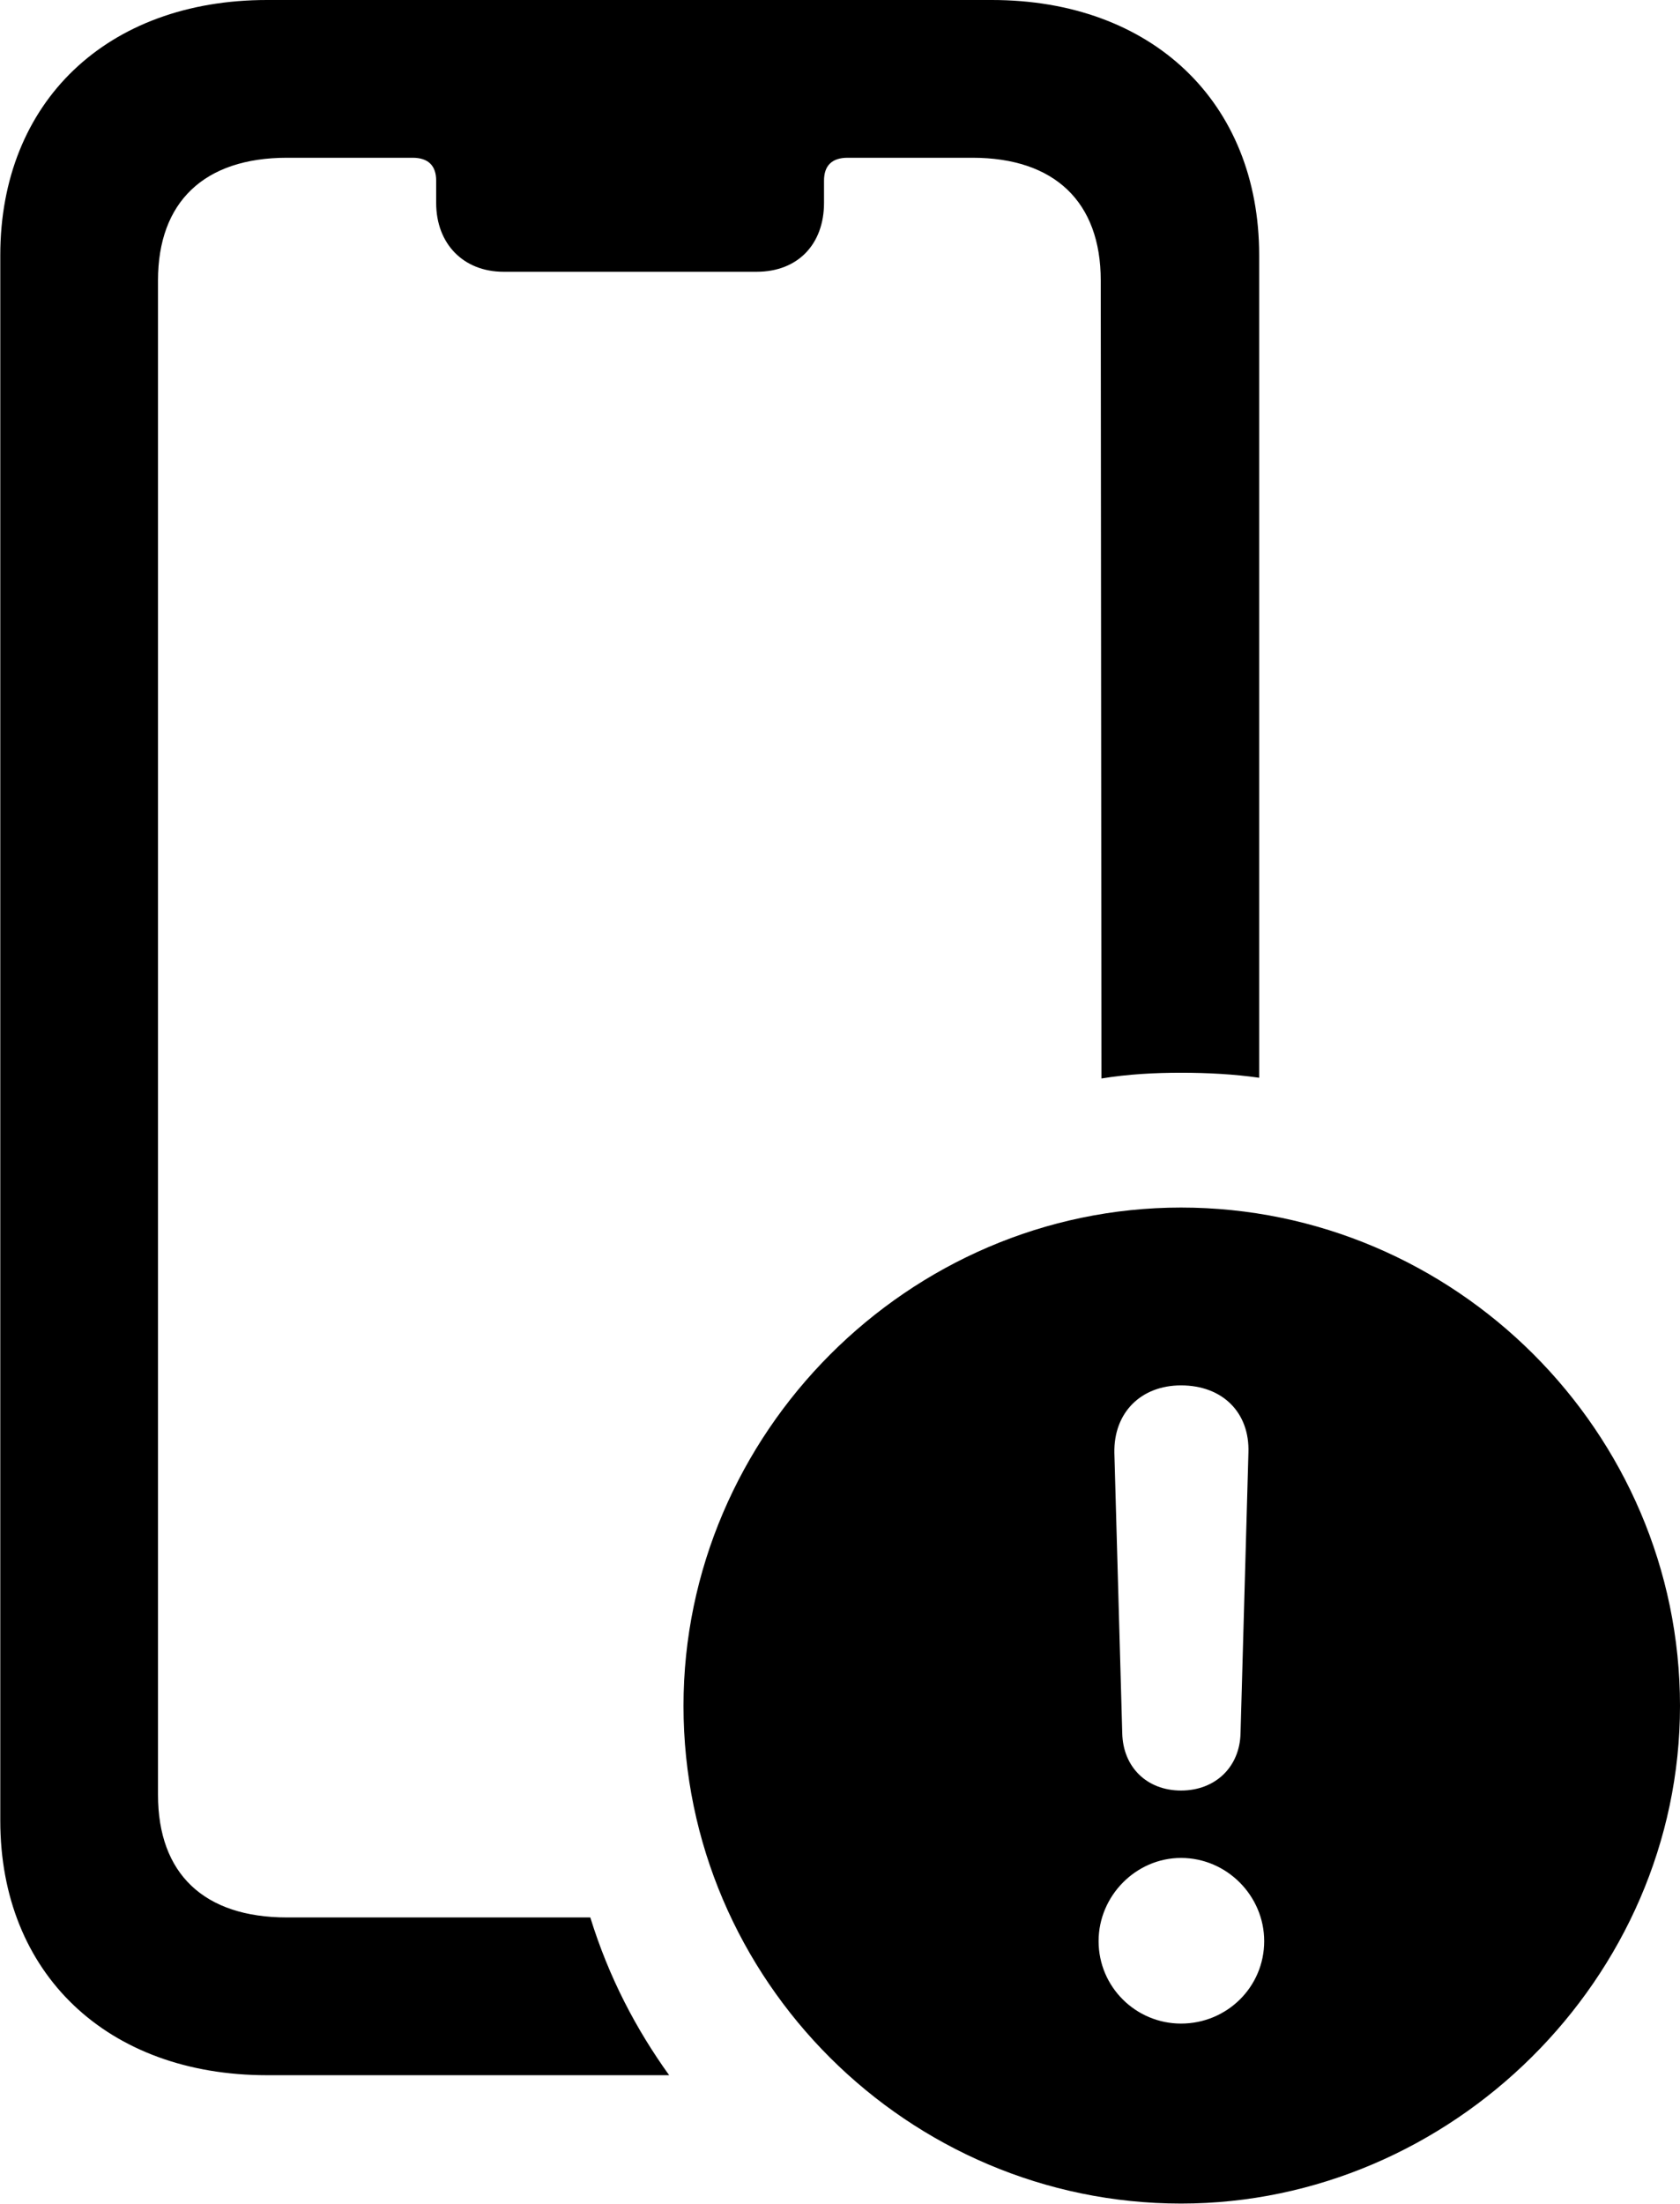 <svg viewBox="0 0 23.434 30.734" xmlns="http://www.w3.org/2000/svg"><path d="M0.004 25.39C0.004 27.52 1.494 28.94 3.724 28.94H9.334C8.874 28.3 8.494 27.58 8.234 26.74H4.004C2.844 26.74 2.204 26.13 2.204 25.03V3.91C2.204 2.82 2.844 2.2 4.004 2.2H5.754C5.974 2.2 6.084 2.31 6.084 2.52V2.83C6.084 3.4 6.464 3.79 7.024 3.79H10.554C11.134 3.79 11.494 3.4 11.494 2.83V2.52C11.494 2.31 11.604 2.2 11.824 2.2H13.564C14.714 2.2 15.354 2.82 15.354 3.91L15.364 15.04C15.734 14.98 16.104 14.96 16.474 14.96C16.844 14.96 17.214 14.98 17.564 15.03V3.56C17.564 1.42 16.064 -0 13.834 -0H3.724C1.494 -0 0.004 1.42 0.004 3.56ZM16.474 30.73C20.244 30.73 23.434 27.59 23.434 23.79C23.434 19.97 20.294 16.84 16.474 16.84C12.674 16.84 9.534 19.99 9.534 23.79C9.534 27.62 12.674 30.73 16.474 30.73ZM16.474 24.97C15.994 24.97 15.664 24.64 15.654 24.17L15.544 20.26C15.534 19.7 15.914 19.32 16.474 19.32C17.054 19.32 17.434 19.7 17.414 20.26L17.304 24.17C17.294 24.64 16.954 24.97 16.474 24.97ZM16.474 28.22C15.844 28.22 15.324 27.71 15.324 27.07C15.324 26.44 15.844 25.91 16.474 25.91C17.114 25.91 17.634 26.44 17.634 27.07C17.634 27.71 17.114 28.22 16.474 28.22Z" /></svg>